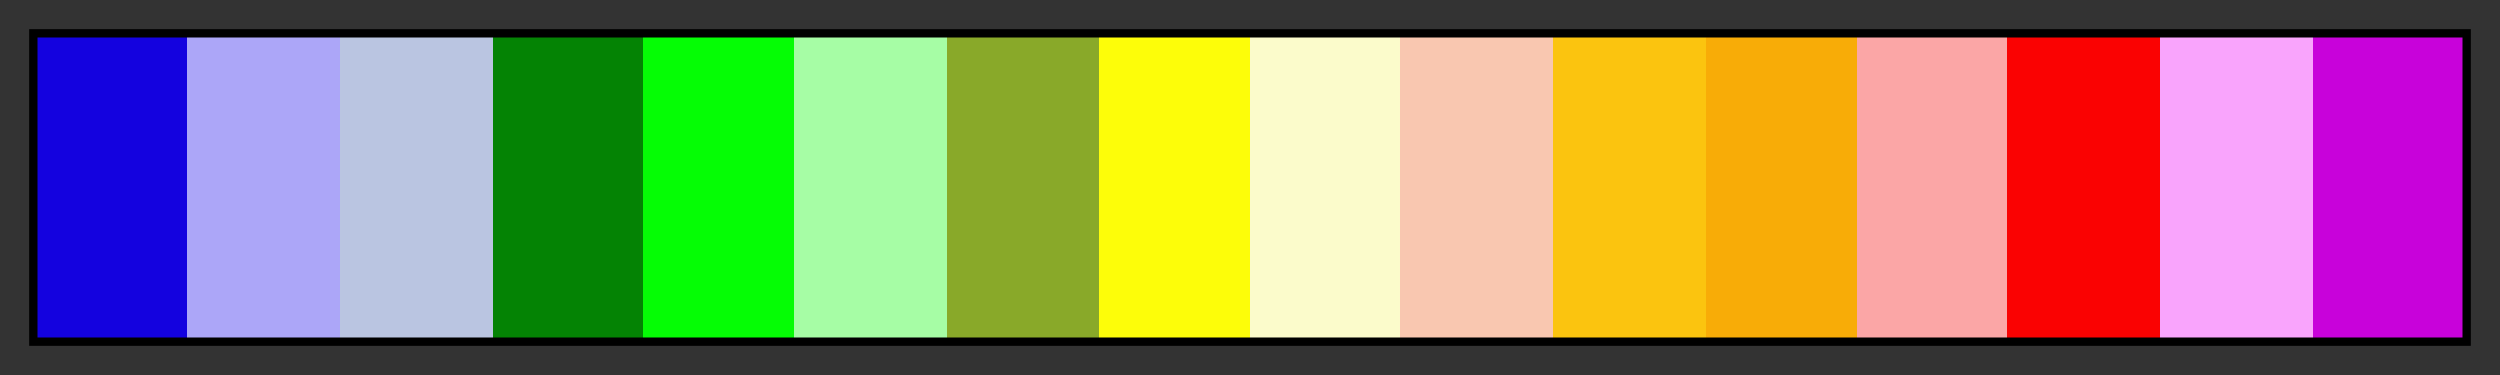 <svg height="45" viewBox="0 0 300 45" width="300" xmlns="http://www.w3.org/2000/svg" xmlns:xlink="http://www.w3.org/1999/xlink"><rect x="0" y="0" width="300" height="45" fill="#333333" stroke="none"/><linearGradient id="a" gradientUnits="objectBoundingBox" spreadMethod="pad" x1="0%" x2="100%" y1="0%" y2="0%"><stop offset="0" stop-color="#1402df"/><stop offset=".062" stop-color="#1402df"/><stop offset=".062" stop-color="#aca6f8"/><stop offset=".125" stop-color="#aca6f8"/><stop offset=".125" stop-color="#bac5e1"/><stop offset=".188" stop-color="#bac5e1"/><stop offset=".188" stop-color="#048304"/><stop offset=".25" stop-color="#048304"/><stop offset=".25" stop-color="#05fd05"/><stop offset=".312" stop-color="#05fd05"/><stop offset=".312" stop-color="#a6fda5"/><stop offset=".375" stop-color="#a6fda5"/><stop offset=".375" stop-color="#89a929"/><stop offset=".438" stop-color="#89a929"/><stop offset=".438" stop-color="#fdfd09"/><stop offset=".5" stop-color="#fdfd09"/><stop offset=".5" stop-color="#fbfbcb"/><stop offset=".562" stop-color="#fbfbcb"/><stop offset=".562" stop-color="#f9c7b0"/><stop offset=".625" stop-color="#f9c7b0"/><stop offset=".625" stop-color="#fbc40f"/><stop offset=".688" stop-color="#fbc40f"/><stop offset=".688" stop-color="#f8ac07"/><stop offset=".75" stop-color="#f8ac07"/><stop offset=".75" stop-color="#fba6a6"/><stop offset=".812" stop-color="#fba6a6"/><stop offset=".812" stop-color="#fa0202"/><stop offset=".875" stop-color="#fa0202"/><stop offset=".875" stop-color="#f9a4fc"/><stop offset=".938" stop-color="#f9a4fc"/><stop offset=".938" stop-color="#c802da"/><stop offset="1" stop-color="#c802da"/></linearGradient><path d="m4 4h292v37h-292z" fill="url(#a)" stroke="#000"/></svg>